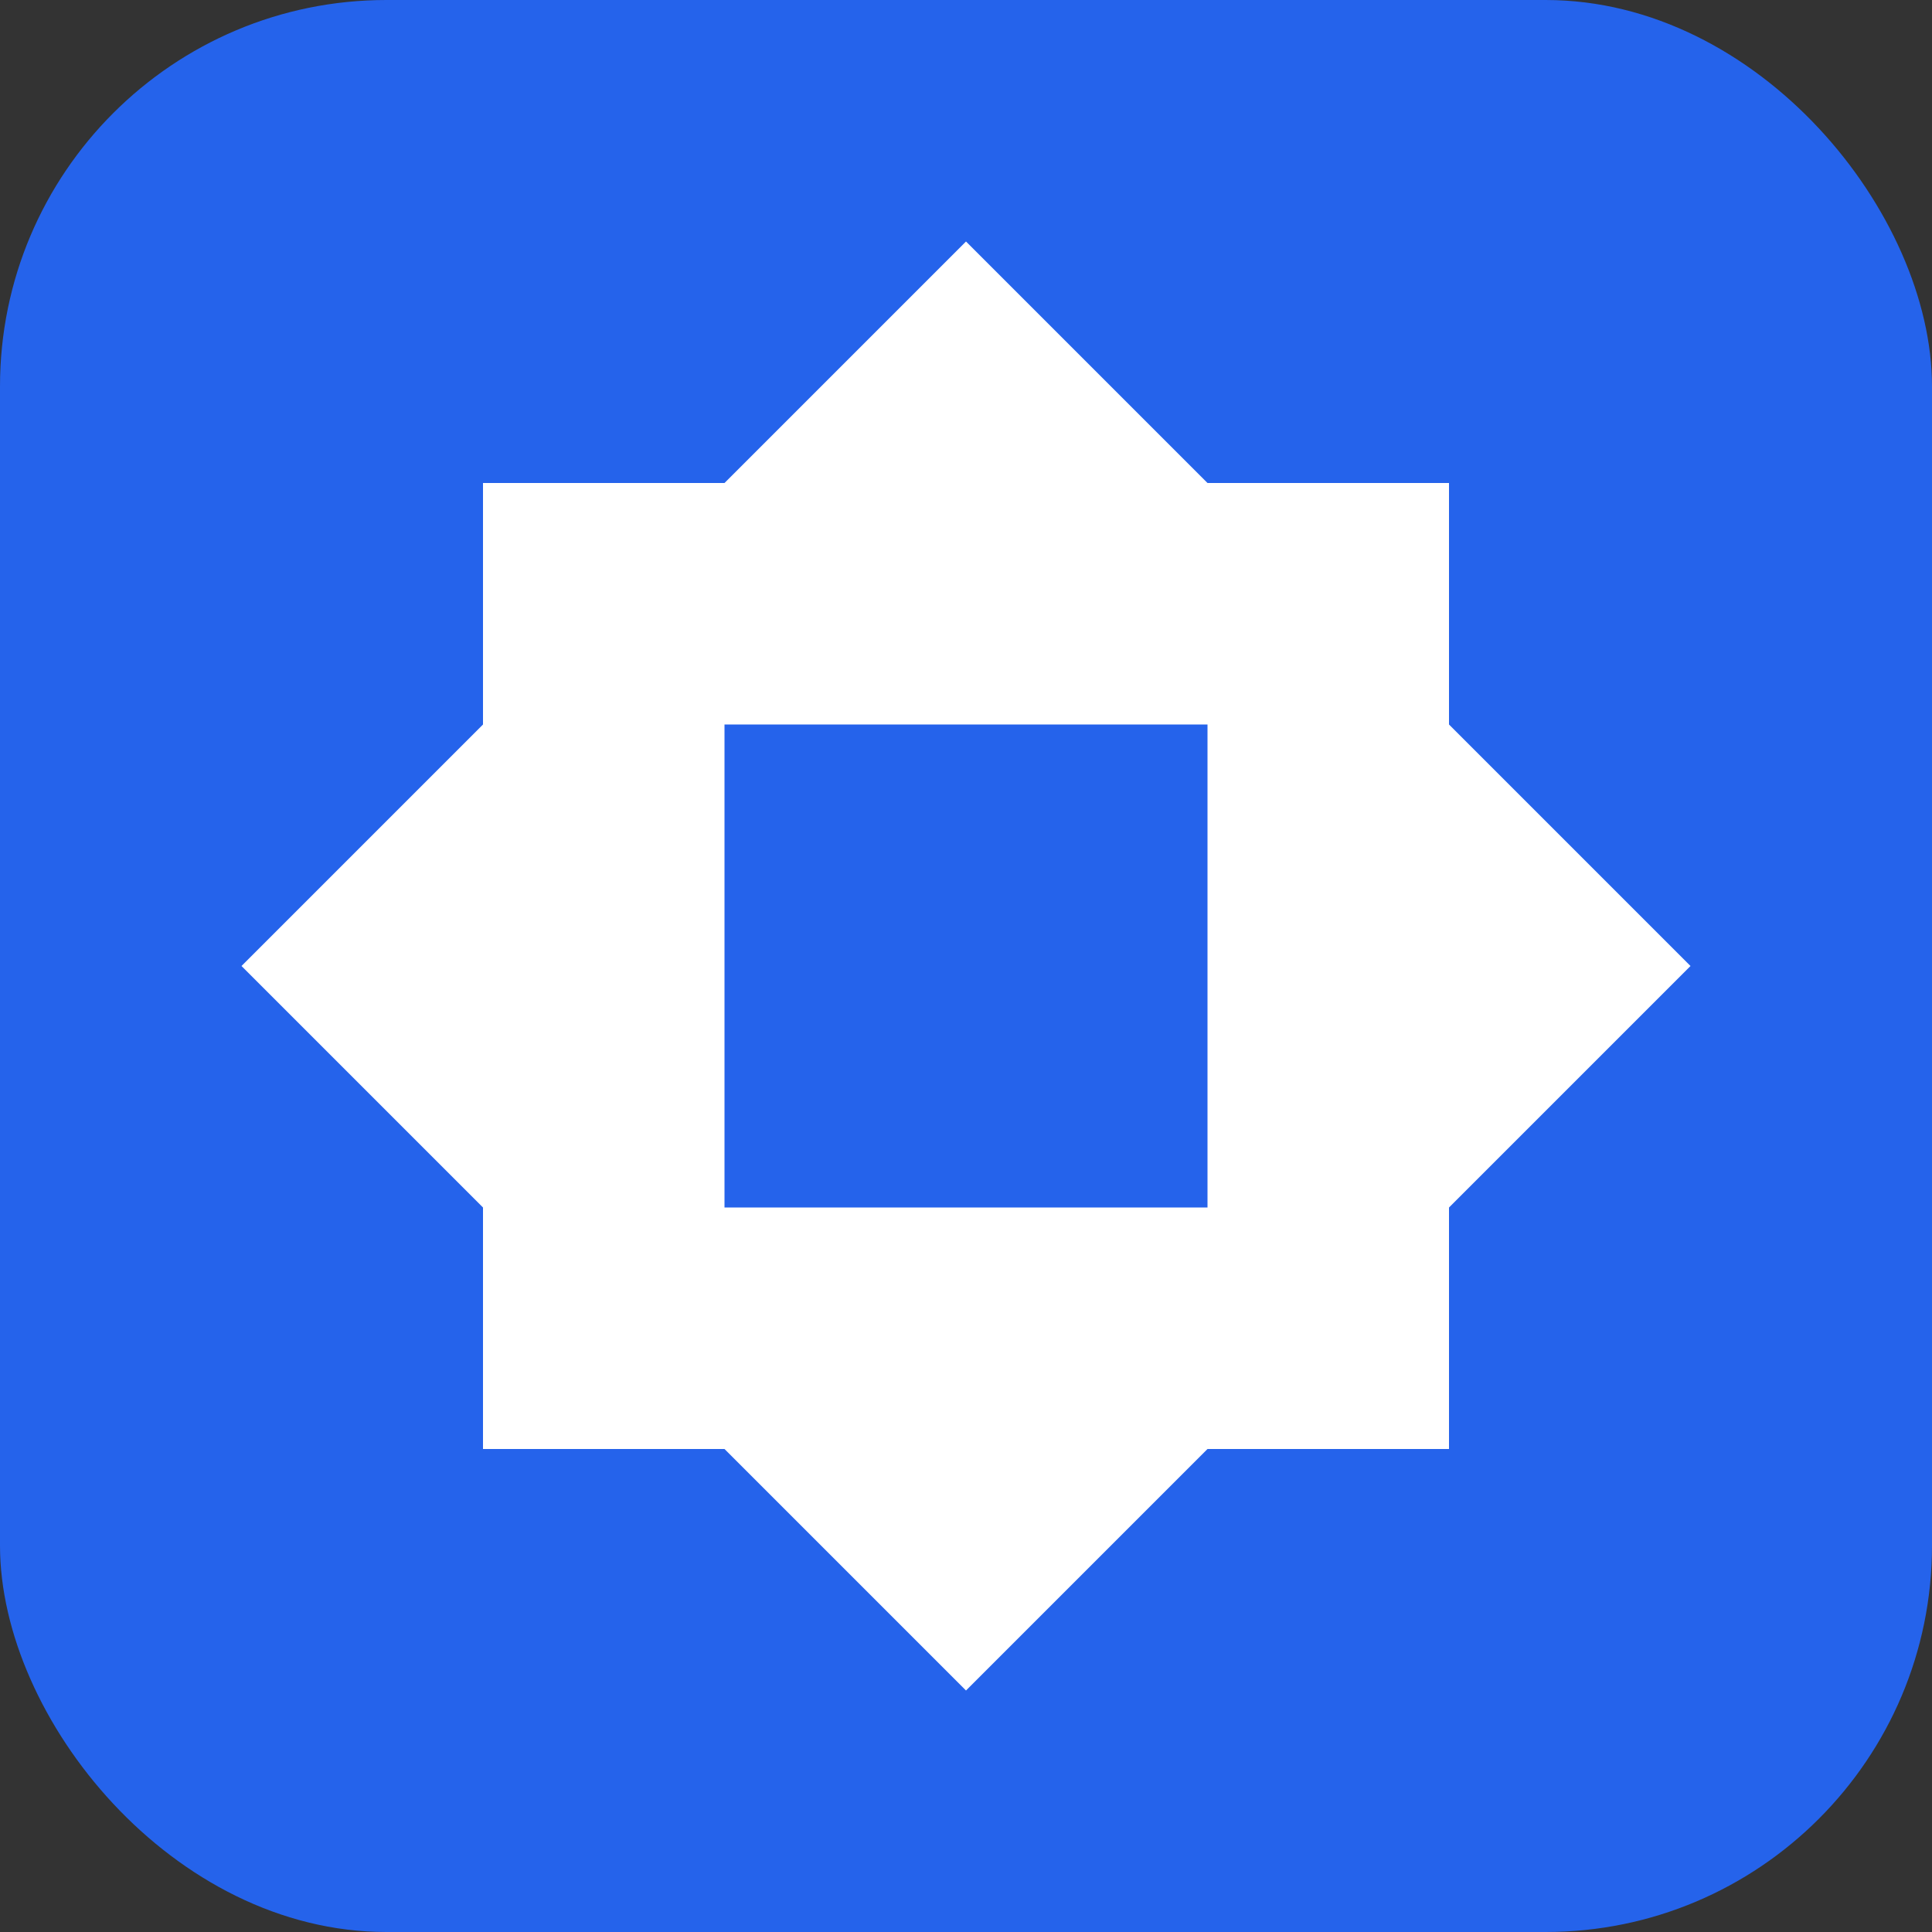 <svg width="40" height="40" viewBox="0 0 40 40" fill="none" xmlns="http://www.w3.org/2000/svg">
  <rect x="0" y="0" width="40" height="40" fill="#333333" stroke="none"/>
  <rect width="40" height="40" rx="8" fill="#2563EB"/>
  <path d="M10 10H30V30H10V10Z" fill="white"/>
  <path d="M15 15H25V25H15V15Z" fill="#2563EB"/>
  <path d="M20 5L25 10H15L20 5Z" fill="white"/>
  <path d="M20 35L25 30H15L20 35Z" fill="white"/>
  <path d="M5 20L10 25V15L5 20Z" fill="white"/>
  <path d="M35 20L30 25V15L35 20Z" fill="white"/>
</svg>
